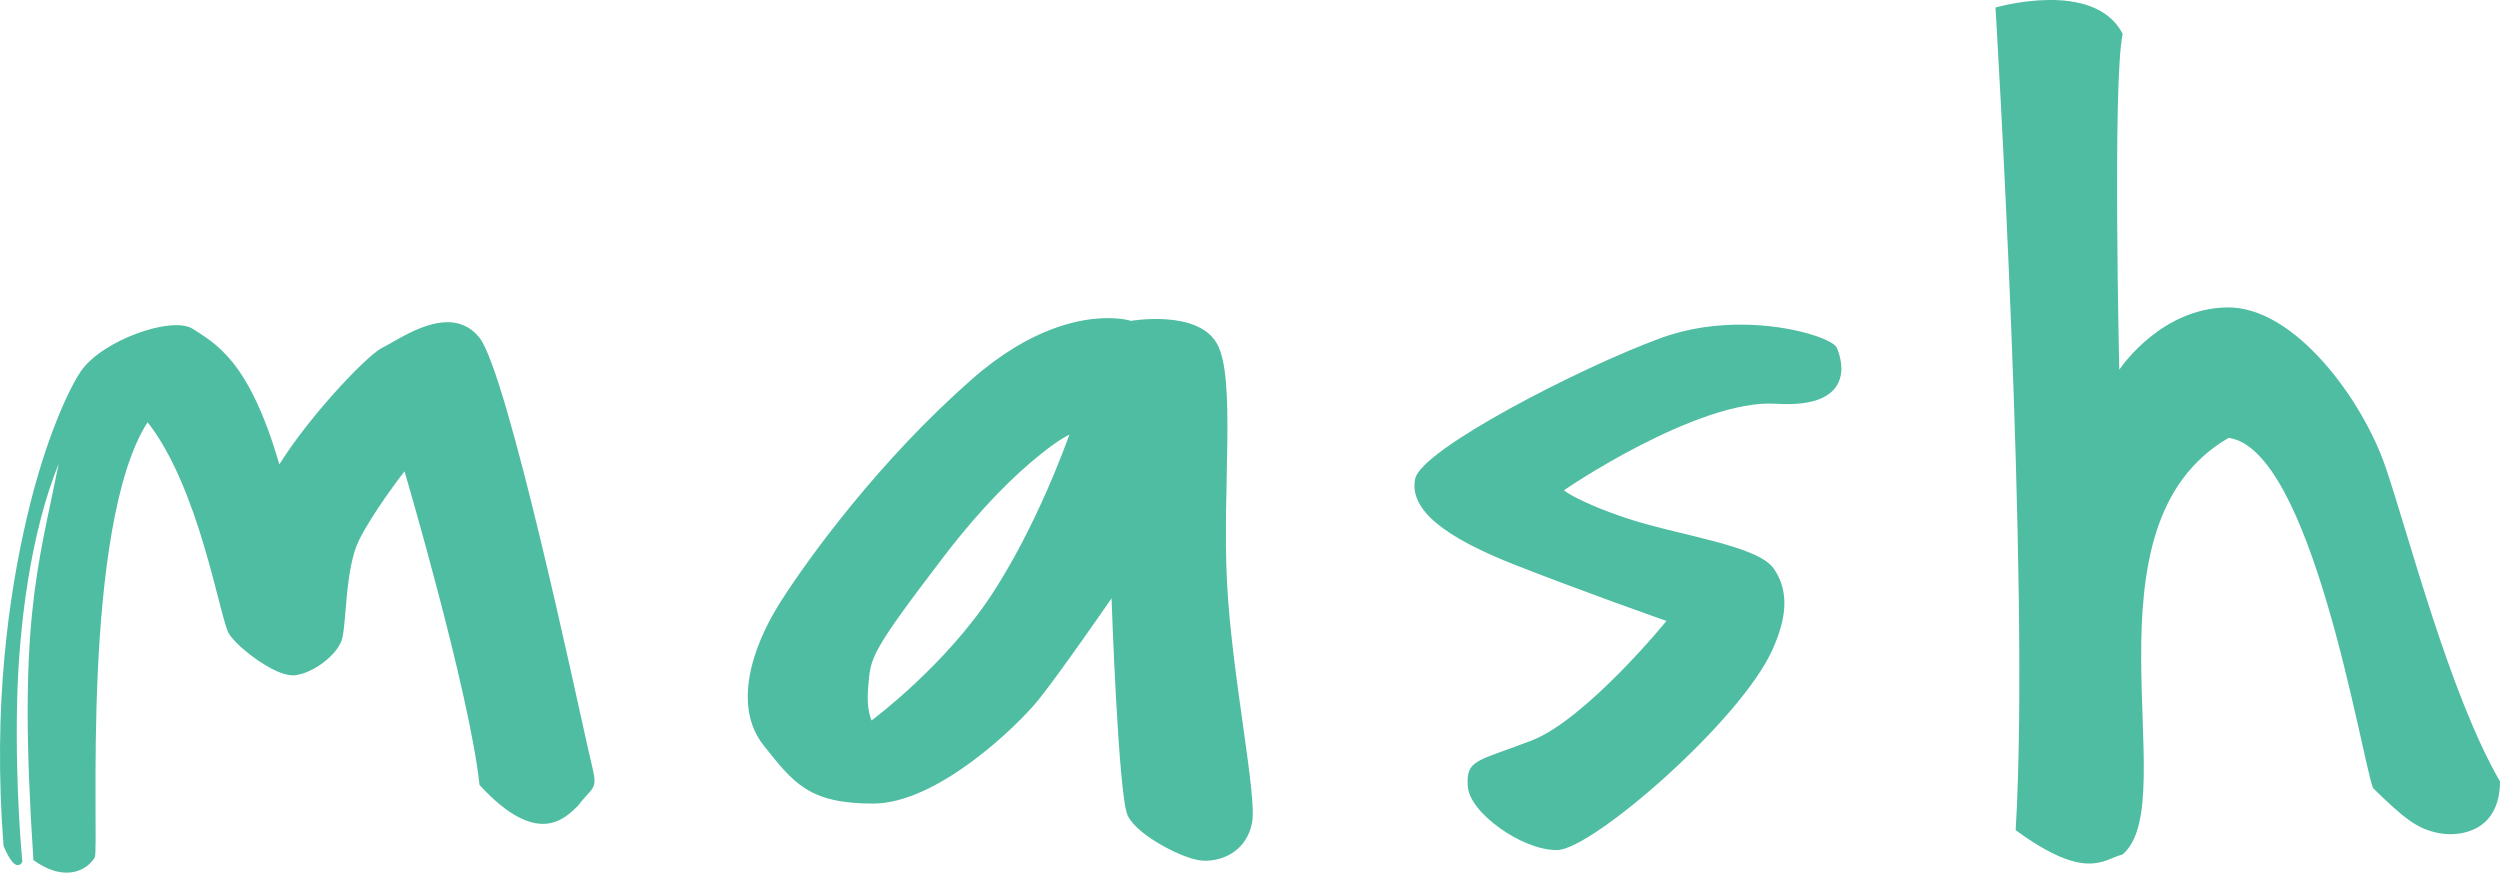 <?xml version="1.0" encoding="UTF-8" standalone="no"?>
<!-- Created with Inkscape (http://www.inkscape.org/) -->
<svg width="178.601mm" height="62.345mm" viewBox="0 0 178.601 62.345" version="1.1" id="svg7792" inkscape:version="1.1.2 (0a00cf5339, 2022-02-04)" sodipodi:docname="logo.svg" xmlns:inkscape="http://www.inkscape.org/namespaces/inkscape" xmlns:sodipodi="http://sodipodi.sourceforge.net/DTD/sodipodi-0.dtd" xmlns="http://www.w3.org/2000/svg" xmlns:svg="http://www.w3.org/2000/svg">
  <sodipodi:namedview id="namedview7794" pagecolor="#ffffff" bordercolor="#666666" borderopacity="1.0" inkscape:pageshadow="2" inkscape:pageopacity="0.0" inkscape:pagecheckerboard="0" inkscape:document-units="mm" showgrid="false" inkscape:zoom="0.64052329" inkscape:cx="156.12235" inkscape:cy="180.32131" inkscape:window-width="1846" inkscape:window-height="1016" inkscape:window-x="0" inkscape:window-y="0" inkscape:window-maximized="1" inkscape:current-layer="layer1"/>
  <defs id="defs7789"/>
  <g inkscape:label="Layer 1" inkscape:groupmode="layer" id="layer1" transform="translate(-18.232,-108.24)">
    <path id="path4562-3" style="color:#000000;display:inline;fill:#4fbda1;stroke:none;stroke-width:0.265;-inkscape-stroke:none;fill-opacity:1" d="m 164.592,108.24 c -1.977,0.019 -3.699,0.512 -3.699,0.512 l -0.104,0.029 0.008,0.105 c 0,0 2.489,40.885 1.439,58.59 l -0.004,0.074 0.058,0.041 c 2.496,1.808 4.043,2.328 5.152,2.34 1.109,0.012 1.759,-0.482 2.397,-0.639 l 0.031,-0.008 0.024,-0.022 c 1.128,-0.99 1.435,-2.96 1.484,-5.442 0.049,-2.481 -0.172,-5.489 -0.18,-8.574 -0.008,-3.085 0.195,-6.245 1.086,-9.021 0.885,-2.758 2.453,-5.129 5.158,-6.703 1.434,0.181 2.771,1.636 3.955,3.823 1.195,2.206 2.234,5.12 3.107,8.08 0.874,2.96 1.583,5.967 2.125,8.365 0.271,1.199 0.502,2.244 0.689,3.058 0.188,0.814 0.328,1.389 0.44,1.674 l 0.011,0.027 0.02,0.02 c 1.082,1.051 1.851,1.768 2.547,2.263 0.696,0.496 1.323,0.768 2.101,0.92 0.788,0.154 1.873,0.125 2.778,-0.389 0.905,-0.514 1.611,-1.526 1.617,-3.258 v -0.037 l -0.019,-0.031 c -3.604,-6.261 -6.492,-17.535 -8.143,-22.392 -0.83,-2.441 -2.462,-5.318 -4.49,-7.58 -2.028,-2.262 -4.456,-3.921 -6.893,-3.863 -4.561,0.108 -7.335,3.992 -7.654,4.449 -0.007,-0.302 -0.118,-5.081 -0.148,-10.566 -0.016,-2.828 -0.011,-5.76 0.044,-8.193 0.056,-2.433 0.166,-4.378 0.34,-5.184 l 0.01,-0.047 -0.023,-0.041 c -0.511,-0.97 -1.34,-1.574 -2.281,-1.928 -0.941,-0.353 -1.996,-0.462 -2.984,-0.453 z m -67.135,22.728 c -1.955,-0.019 -5.527,0.612 -9.822,4.39 -6.526,5.74 -11.55,12.596 -13.645,15.887 -1.051,1.651 -1.894,3.517 -2.207,5.319 -0.313,1.801 -0.093,3.547 0.996,4.916 1.06,1.332 1.864,2.375 2.984,3.088 1.12,0.713 2.546,1.08 4.825,1.08 2.317,0 4.881,-1.384 7.064,-2.994 2.183,-1.61 3.982,-3.449 4.754,-4.402 1.47,-1.817 4.936,-6.834 5.236,-7.267 0.012,0.346 0.116,3.431 0.313,7.029 0.104,1.897 0.228,3.838 0.369,5.392 0.07,0.777 0.145,1.458 0.223,1.991 0.078,0.532 0.152,0.905 0.254,1.115 0.363,0.75 1.394,1.529 2.502,2.15 1.108,0.621 2.278,1.072 2.994,1.072 0.68,0 1.424,-0.18 2.051,-0.609 0.627,-0.43 1.135,-1.113 1.328,-2.094 0.101,-0.514 0.052,-1.404 -0.072,-2.586 -0.124,-1.182 -0.328,-2.644 -0.554,-4.256 -0.452,-3.223 -0.992,-7.04 -1.162,-10.367 -0.17,-3.327 -0.009,-6.985 0.025,-10.109 0.017,-1.562 0.002,-2.992 -0.102,-4.182 -0.104,-1.19 -0.294,-2.14 -0.652,-2.762 -0.714,-1.237 -2.266,-1.624 -3.619,-1.717 -1.34,-0.092 -2.486,0.107 -2.508,0.111 -0.029,-0.009 -0.577,-0.185 -1.575,-0.195 z m -47.303,0.291 c -0.909,0.01 -1.837,0.362 -2.646,0.758 -0.81,0.396 -1.507,0.841 -1.922,1.043 -0.347,0.169 -0.852,0.589 -1.473,1.18 -0.621,0.59 -1.348,1.349 -2.094,2.185 -1.433,1.607 -2.89,3.475 -3.832,4.996 -1.061,-3.692 -2.226,-5.907 -3.31,-7.264 -1.113,-1.392 -2.143,-1.938 -2.838,-2.402 -0.398,-0.266 -0.999,-0.326 -1.701,-0.26 -0.702,0.066 -1.51,0.268 -2.32,0.567 -1.62,0.599 -3.25,1.584 -4.026,2.729 -0.767,1.131 -2.48,4.63 -3.82,10.339 -1.341,5.709 -2.457,13.617 -1.687,23.524 v 0.022 l 0.01,0.019 c 0.202,0.472 0.372,0.783 0.52,0.989 0.148,0.205 0.273,0.311 0.406,0.348 0.133,0.036 0.255,-0.025 0.314,-0.088 0.06,-0.063 0.084,-0.133 0.084,-0.133 l 0.011,-0.029 -0.004,-0.032 c 0,0 -0.5,-4.931 -0.377,-11.127 0.112,-5.672 0.975,-12.319 2.981,-17.269 -1.546,7.679 -2.934,11.451 -1.813,28.271 l 0.004,0.062 0.053,0.037 c 1.215,0.854 2.208,0.971 2.939,0.783 0.731,-0.188 1.189,-0.664 1.375,-0.987 0.037,-0.064 0.035,-0.105 0.043,-0.172 0.008,-0.067 0.013,-0.151 0.018,-0.256 0.01,-0.209 0.014,-0.495 0.015,-0.852 0.003,-0.712 -0.004,-1.704 -0.008,-2.9 -0.007,-2.393 0.005,-5.605 0.16,-9.025 0.306,-6.735 1.205,-14.25 3.561,-17.911 1.804,2.286 3.109,5.731 4.018,8.783 0.466,1.563 0.834,3.015 1.125,4.139 0.146,0.562 0.272,1.043 0.382,1.416 0.111,0.373 0.2,0.634 0.299,0.789 0.342,0.533 1.185,1.297 2.119,1.925 0.934,0.629 1.938,1.128 2.662,1.016 0.673,-0.104 1.382,-0.463 1.977,-0.92 0.594,-0.457 1.075,-1.007 1.27,-1.533 0.102,-0.274 0.155,-0.714 0.209,-1.272 0.054,-0.558 0.103,-1.229 0.172,-1.933 0.138,-1.409 0.364,-2.955 0.867,-3.973 0.979,-1.981 3.055,-4.672 3.254,-4.931 0.071,0.241 1.145,3.881 2.375,8.564 1.27,4.835 2.627,10.503 2.979,13.803 l 0.006,0.045 0.029,0.031 c 2.064,2.232 3.589,2.83 4.727,2.735 1.138,-0.095 1.849,-0.881 2.275,-1.282 l 0.008,-0.008 0.006,-0.008 c 0.335,-0.438 0.587,-0.701 0.774,-0.91 0.186,-0.209 0.317,-0.375 0.367,-0.602 0.101,-0.453 -0.092,-1.035 -0.475,-2.727 -0.382,-1.69 -1.818,-8.388 -3.406,-14.961 -0.794,-3.287 -1.625,-6.543 -2.385,-9.131 -0.38,-1.294 -0.74,-2.419 -1.07,-3.301 -0.33,-0.882 -0.622,-1.515 -0.897,-1.846 -0.648,-0.782 -1.463,-1.066 -2.289,-1.057 z m 92.648,0.174 c -1.856,-0.023 -3.915,0.224 -5.914,0.955 -2.893,1.058 -7.162,3.046 -10.767,5.027 -1.802,0.991 -3.438,1.979 -4.652,2.852 -0.607,0.436 -1.109,0.844 -1.476,1.211 -0.367,0.368 -0.606,0.69 -0.666,0.998 -0.211,1.079 0.318,2.13 1.527,3.139 1.209,1.008 3.106,2 5.701,3.015 5.092,1.992 10.54,3.902 10.73,3.969 -0.103,0.126 -1.411,1.733 -3.295,3.647 -1.956,1.987 -4.412,4.159 -6.34,4.898 -1.969,0.756 -3.109,1.081 -3.778,1.463 -0.334,0.191 -0.557,0.408 -0.675,0.697 -0.119,0.289 -0.135,0.634 -0.107,1.092 0.06,0.985 1.033,2.098 2.283,2.998 1.25,0.899 2.791,1.574 4.068,1.574 0.349,0 0.793,-0.152 1.332,-0.42 0.54,-0.267 1.172,-0.653 1.865,-1.129 1.387,-0.952 3.022,-2.271 4.65,-3.748 3.257,-2.954 6.481,-6.528 7.607,-9.101 0.895,-2.044 1.232,-3.962 0.082,-5.674 -0.306,-0.456 -0.894,-0.815 -1.656,-1.138 -0.762,-0.323 -1.704,-0.605 -2.723,-0.875 -2.039,-0.539 -4.392,-1.025 -6.224,-1.643 -1.84,-0.62 -2.988,-1.145 -3.674,-1.512 -0.562,-0.301 -0.667,-0.407 -0.736,-0.465 0.149,-0.101 2.349,-1.61 5.381,-3.176 3.131,-1.618 6.974,-3.181 9.743,-3.004 1.425,0.091 2.437,-0.051 3.152,-0.34 0.716,-0.289 1.134,-0.729 1.346,-1.209 0.424,-0.959 0.05,-2.027 -0.129,-2.44 -0.045,-0.103 -0.127,-0.183 -0.242,-0.268 -0.114,-0.085 -0.262,-0.171 -0.441,-0.258 -0.358,-0.174 -0.845,-0.353 -1.434,-0.517 -1.177,-0.329 -2.763,-0.597 -4.535,-0.619 -5.3e-4,-1e-5 -0.001,0 -0.002,0 z m -48.175,7.855 c -0.219,0.618 -2.335,6.532 -5.539,11.418 -3.306,5.042 -8.392,8.857 -8.586,9.002 -0.042,-0.087 -0.096,-0.221 -0.146,-0.42 -0.103,-0.408 -0.187,-1.073 -0.092,-2.086 0.097,-1.028 0.113,-1.565 0.776,-2.748 0.662,-1.183 1.977,-3 4.654,-6.502 2.672,-3.495 4.997,-5.723 6.651,-7.076 1.437,-1.176 2.066,-1.474 2.283,-1.588 z" sodipodi:nodetypes="sccccccscccscscsssscccssscccsssccscccsssssssssssscssssssssssssssscsssssscsssssscccssscccscsccsscccsccssssssssssscscccscccssssssssssssssssscsssssssssssssssscsssscsssssscscsssssc"/>
  </g>
</svg>